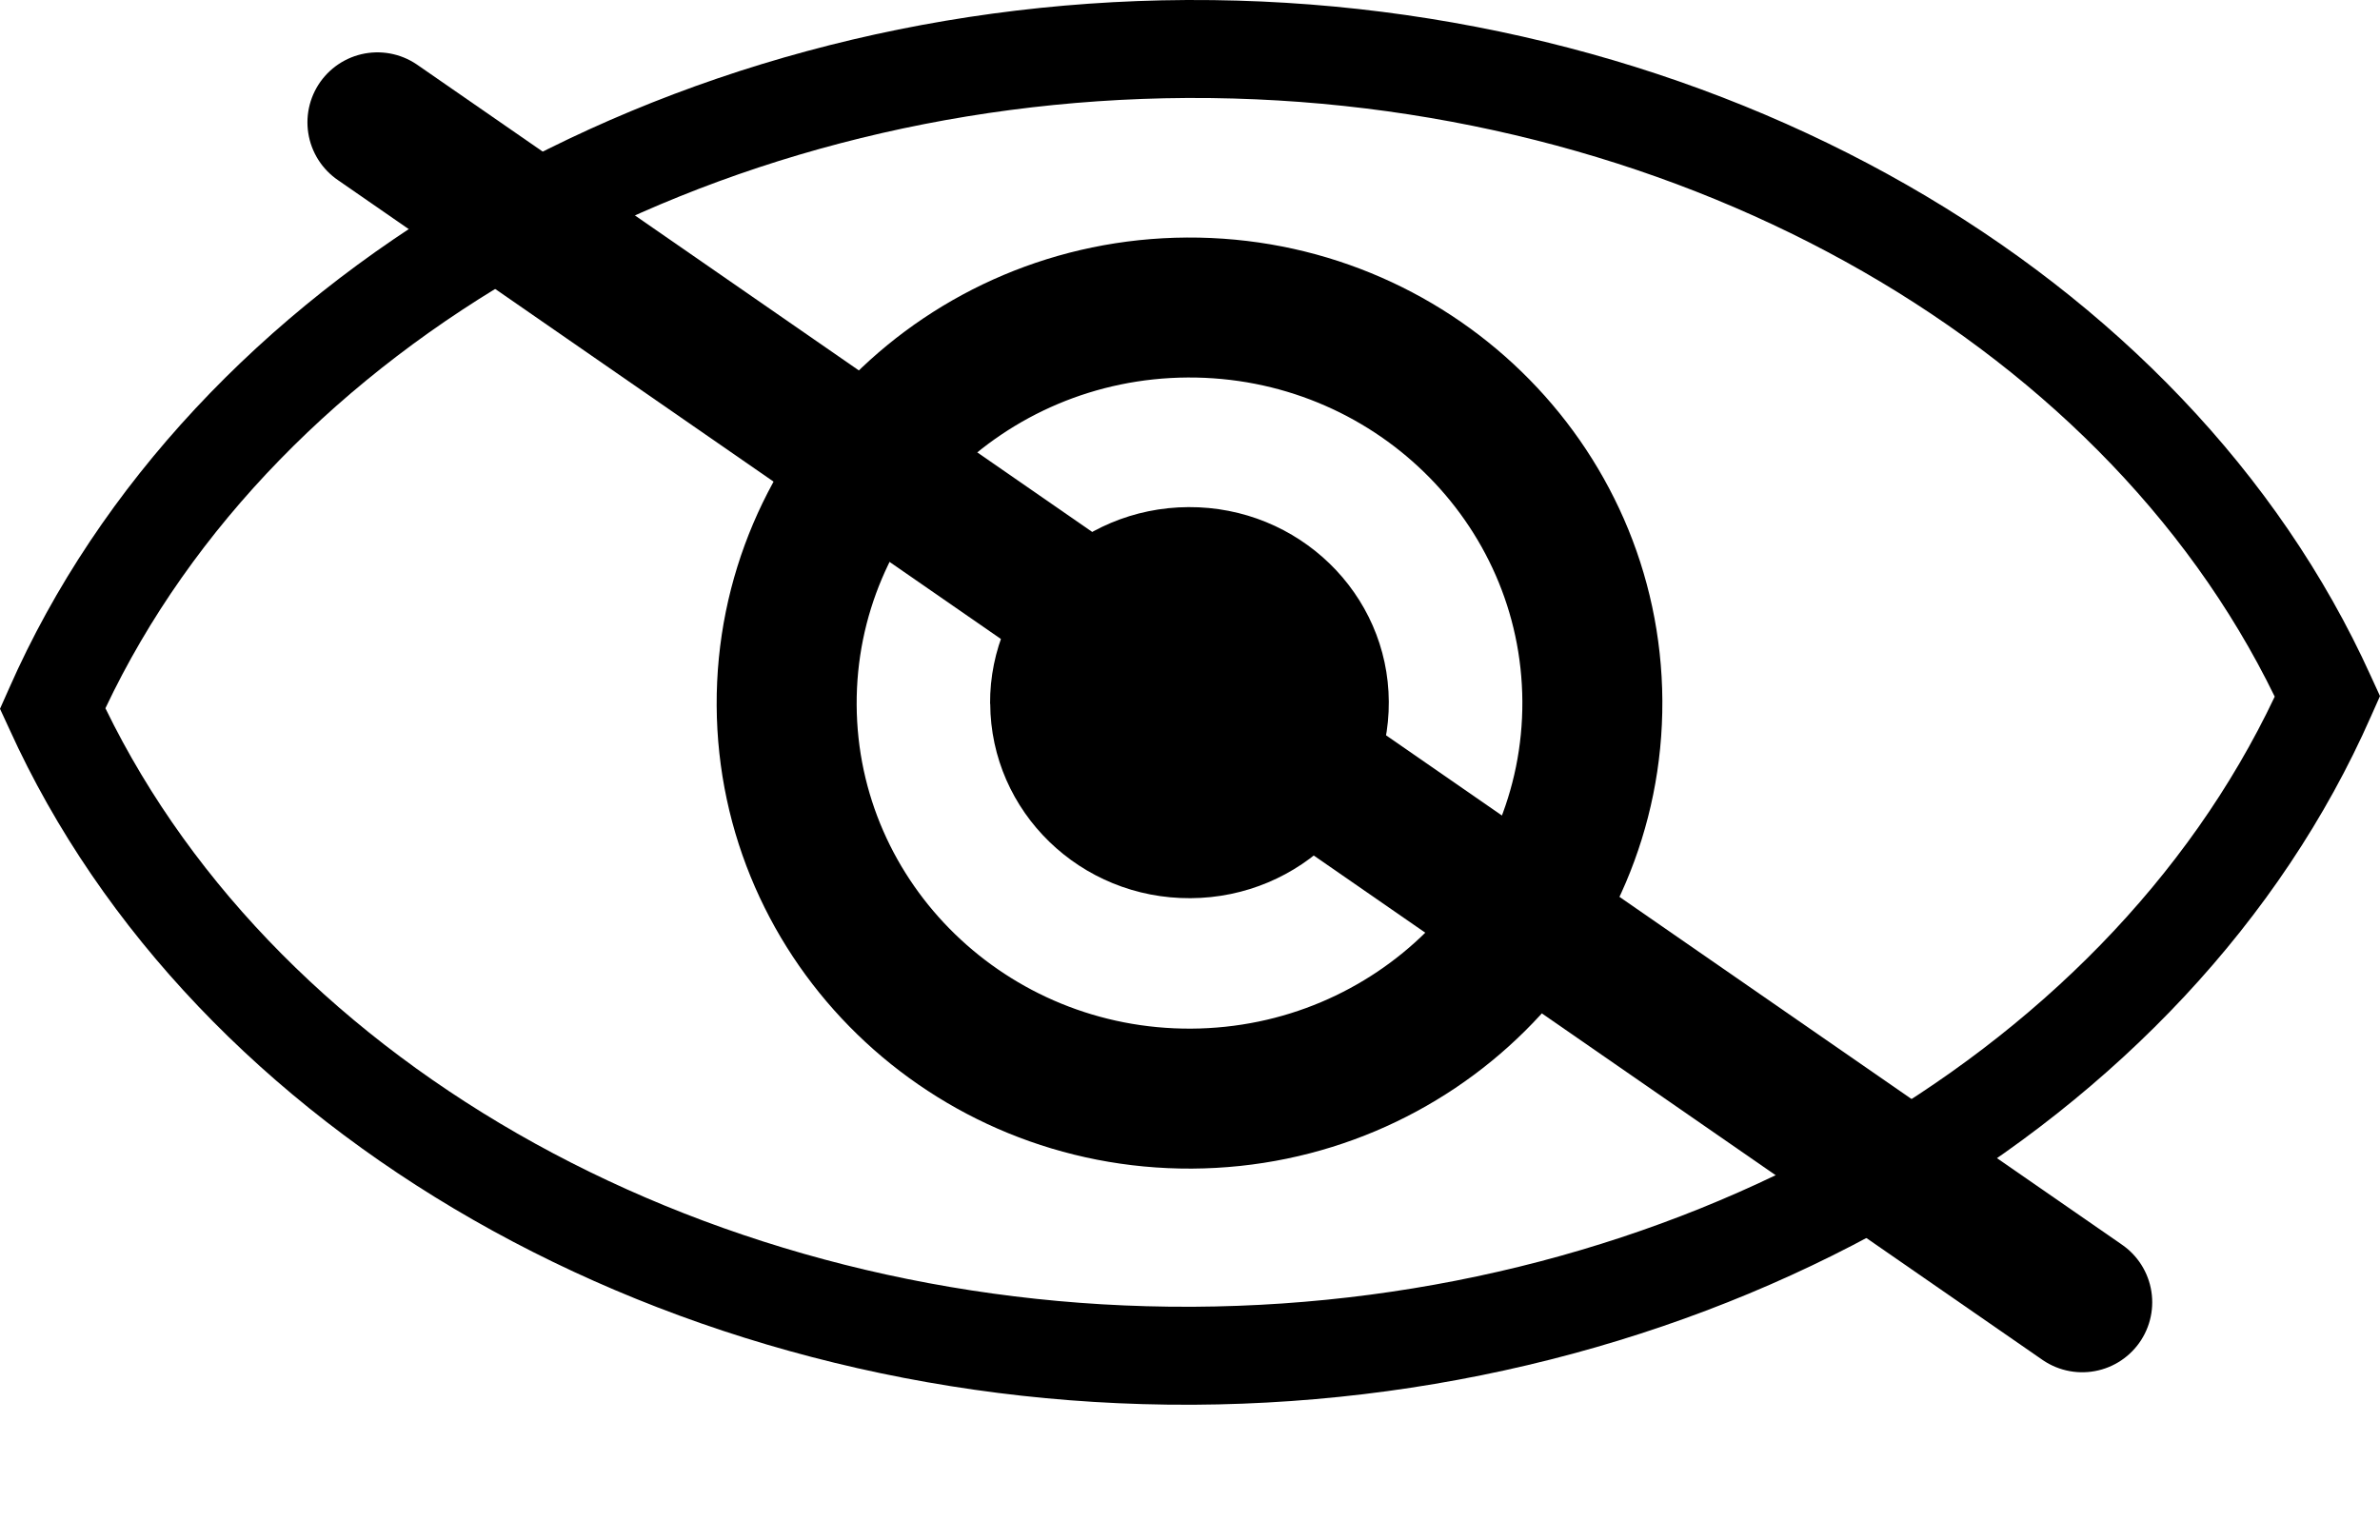 <svg width="17" height="11" viewBox="0 0 17 11" fill="none" xmlns="http://www.w3.org/2000/svg">
<path d="M0 5.064L0.067 5.209C1.382 8.11 4.776 10.05 8.509 10.036H8.526C12.27 10.016 15.647 8.042 16.935 5.119L17 4.973L16.933 4.827C15.618 1.926 12.225 -0.014 8.491 7.6722e-05H8.474C4.73 0.02 1.353 1.994 0.065 4.918L0 5.064ZM0.753 5.06C1.982 2.462 5.06 0.719 8.477 0.7H8.493C11.903 0.688 14.994 2.4 16.248 4.977C15.019 7.574 11.94 9.318 8.523 9.336H8.506C5.097 9.349 2.006 7.637 0.753 5.06L0.753 5.06Z" fill="black"/>
<path d="M5.619 5.038C5.627 6.599 6.923 7.857 8.511 7.849C10.1 7.84 11.382 6.568 11.374 5.008C11.365 3.447 10.07 2.189 8.481 2.197C6.893 2.206 5.611 3.478 5.619 5.039V5.038Z" stroke="black" stroke-miterlimit="10"/>
<path d="M7.073 5.028C7.077 5.8 7.718 6.422 8.504 6.417C9.29 6.413 9.925 5.784 9.92 5.013C9.916 4.241 9.275 3.619 8.489 3.623C7.703 3.627 7.068 4.256 7.072 5.028H7.073Z" fill="black"/>
<line x1="2.696" y1="0.874" x2="14.873" y2="9.304" stroke="black" stroke-linecap="round"/>
</svg>
